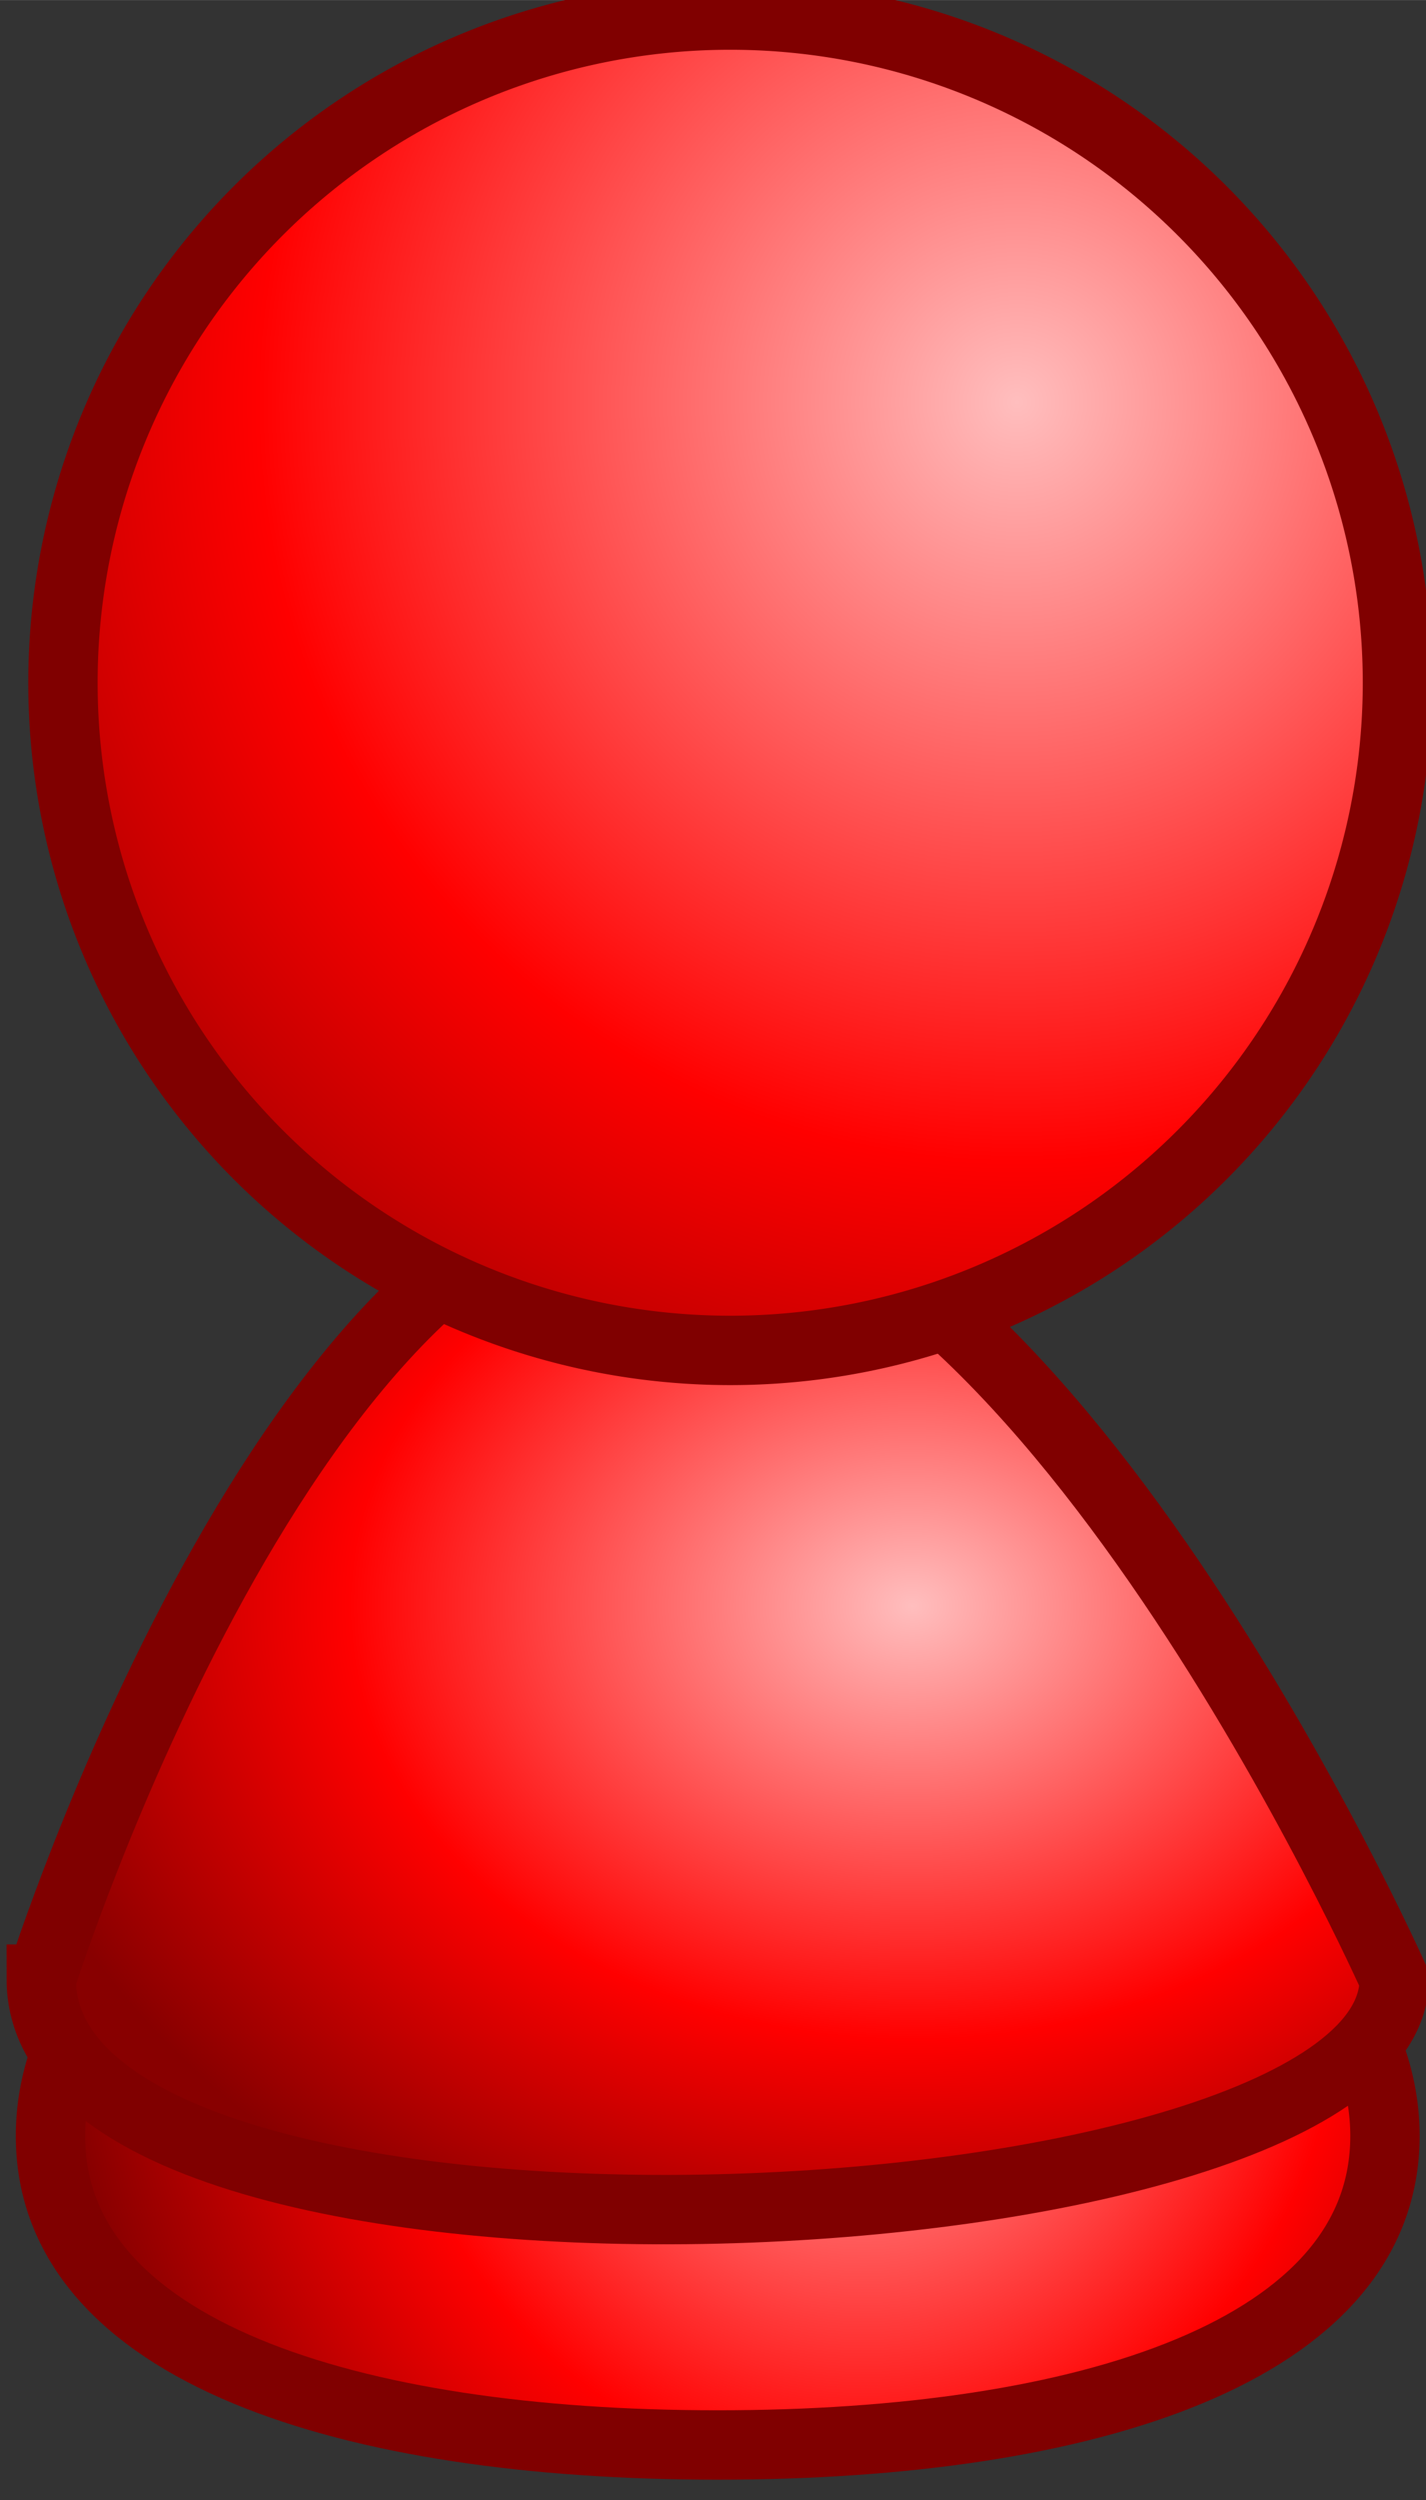 <?xml version="1.0" encoding="UTF-8" standalone="no"?>
<!-- Created with Inkscape (http://www.inkscape.org/) -->

<svg
   xmlns:dc="http://purl.org/dc/elements/1.1/"
   xmlns:cc="http://creativecommons.org/ns#"
   xmlns:rdf="http://www.w3.org/1999/02/22-rdf-syntax-ns#"
   xmlns:svg="http://www.w3.org/2000/svg"
   xmlns="http://www.w3.org/2000/svg"
   xmlns:xlink="http://www.w3.org/1999/xlink"
   xmlns:sodipodi="http://sodipodi.sourceforge.net/DTD/sodipodi-0.dtd"
   xmlns:inkscape="http://www.inkscape.org/namespaces/inkscape"
   width="36.528"
   height="64"
   viewBox="0 0 9.665 16.933"
   version="1.1"
   id="svg8"
   inkscape:version="0.92.4 5da689c313, 2019-01-14"
   sodipodi:docname="red_pawn.svg">
  <rect x="0" y="0" width="9.665" height="16.933" fill="#333333" stroke="none"/>
  <defs
     id="defs2">
    <linearGradient
       id="linearGradient995"
       inkscape:collect="always">
      <stop
         id="stop989"
         offset="0"
         style="stop-color:#c0beff;stop-opacity:1" />
      <stop
         style="stop-color:#0600ff;stop-opacity:1"
         offset="0.6"
         id="stop991" />
      <stop
         id="stop993"
         offset="1"
         style="stop-color:#040088;stop-opacity:1" />
    </linearGradient>
    <linearGradient
       inkscape:collect="always"
       id="linearGradient987">
      <stop
         style="stop-color:#c1ffbe;stop-opacity:1"
         offset="0"
         id="stop981" />
      <stop
         id="stop983"
         offset="0.6"
         style="stop-color:#0cff00;stop-opacity:1" />
      <stop
         style="stop-color:#068800;stop-opacity:1"
         offset="1"
         id="stop985" />
    </linearGradient>
    <linearGradient
       inkscape:collect="always"
       id="linearGradient874">
      <stop
         style="stop-color:#fffdbe;stop-opacity:1"
         offset="0"
         id="stop938" />
      <stop
         id="stop940"
         offset="0.6"
         style="stop-color:#f8ff00;stop-opacity:1" />
      <stop
         style="stop-color:#7c8800;stop-opacity:1"
         offset="1"
         id="stop942" />
    </linearGradient>
    <linearGradient
       id="linearGradient874-3"
       inkscape:collect="always">
      <stop
         id="stop870"
         offset="0"
         style="stop-color:#ffbebe;stop-opacity:1" />
      <stop
         style="stop-color:#ff0000;stop-opacity:1"
         offset="0.6"
         id="stop876" />
      <stop
         id="stop872"
         offset="1"
         style="stop-color:#880000;stop-opacity:1" />
    </linearGradient>
    <radialGradient
       inkscape:collect="always"
       xlink:href="#linearGradient874-3"
       id="radialGradient864"
       cx="-13.845"
       cy="132.09"
       fx="-13.845"
       fy="132.09"
       r="10.122"
       gradientTransform="matrix(1.802,0,0,1.802,10.764,-106.232)"
       gradientUnits="userSpaceOnUse" />
    <radialGradient
       inkscape:collect="always"
       xlink:href="#linearGradient874-3"
       id="radialGradient866"
       cx="-15.684"
       cy="148.684"
       fx="-15.684"
       fy="148.684"
       r="10.255"
       gradientTransform="matrix(1.319,0,0,1.016,4.996,-1.922)"
       gradientUnits="userSpaceOnUse" />
    <radialGradient
       inkscape:collect="always"
       xlink:href="#linearGradient874-3"
       id="radialGradient868"
       cx="-15.93"
       cy="155.003"
       fx="-15.93"
       fy="155.003"
       r="10.122"
       gradientTransform="matrix(1.138,0,1.244583e-8,1.194,1.737,-30.608)"
       gradientUnits="userSpaceOnUse" />
    <radialGradient
       inkscape:collect="always"
       xlink:href="#linearGradient874"
       id="radialGradient922"
       gradientUnits="userSpaceOnUse"
       gradientTransform="matrix(1.138,0,1.244583e-8,1.194,33.487,-30.608)"
       cx="-15.93"
       cy="155.003"
       fx="-15.93"
       fy="155.003"
       r="10.122" />
    <radialGradient
       inkscape:collect="always"
       xlink:href="#linearGradient874"
       id="radialGradient924"
       gradientUnits="userSpaceOnUse"
       gradientTransform="matrix(1.319,0,0,1.016,36.746,-1.922)"
       cx="-15.684"
       cy="148.684"
       fx="-15.684"
       fy="148.684"
       r="10.255" />
    <radialGradient
       inkscape:collect="always"
       xlink:href="#linearGradient874"
       id="radialGradient926"
       gradientUnits="userSpaceOnUse"
       gradientTransform="matrix(1.802,0,0,1.802,42.514,-106.232)"
       cx="-13.845"
       cy="132.09"
       fx="-13.845"
       fy="132.09"
       r="10.122" />
    <radialGradient
       inkscape:collect="always"
       xlink:href="#linearGradient987"
       id="radialGradient961"
       gradientUnits="userSpaceOnUse"
       gradientTransform="matrix(1.138,0,1.244583e-8,1.194,1.737,-30.608)"
       cx="-15.93"
       cy="155.003"
       fx="-15.93"
       fy="155.003"
       r="10.122" />
    <radialGradient
       inkscape:collect="always"
       xlink:href="#linearGradient987"
       id="radialGradient963"
       gradientUnits="userSpaceOnUse"
       gradientTransform="matrix(1.319,0,0,1.016,4.996,-1.922)"
       cx="-15.684"
       cy="148.684"
       fx="-15.684"
       fy="148.684"
       r="10.255" />
    <radialGradient
       inkscape:collect="always"
       xlink:href="#linearGradient987"
       id="radialGradient965"
       gradientUnits="userSpaceOnUse"
       gradientTransform="matrix(1.802,0,0,1.802,10.764,-106.232)"
       cx="-13.845"
       cy="132.09"
       fx="-13.845"
       fy="132.09"
       r="10.122" />
    <radialGradient
       inkscape:collect="always"
       xlink:href="#linearGradient995"
       id="radialGradient967"
       gradientUnits="userSpaceOnUse"
       gradientTransform="matrix(1.138,0,1.244583e-8,1.194,33.487,-30.608)"
       cx="-15.93"
       cy="155.003"
       fx="-15.93"
       fy="155.003"
       r="10.122" />
    <radialGradient
       inkscape:collect="always"
       xlink:href="#linearGradient995"
       id="radialGradient969"
       gradientUnits="userSpaceOnUse"
       gradientTransform="matrix(1.319,0,0,1.016,36.746,-1.922)"
       cx="-15.684"
       cy="148.684"
       fx="-15.684"
       fy="148.684"
       r="10.255" />
    <radialGradient
       inkscape:collect="always"
       xlink:href="#linearGradient995"
       id="radialGradient971"
       gradientUnits="userSpaceOnUse"
       gradientTransform="matrix(1.802,0,0,1.802,42.514,-106.232)"
       cx="-13.845"
       cy="132.09"
       fx="-13.845"
       fy="132.09"
       r="10.122" />
  </defs>
  <sodipodi:namedview
     id="base"
     pagecolor="#ffffff"
     bordercolor="#666666"
     borderopacity="1.0"
     inkscape:pageopacity="0.0"
     inkscape:pageshadow="2"
     inkscape:zoom="0.5"
     inkscape:cx="-36.589714"
     inkscape:cy="-126.49542"
     inkscape:document-units="mm"
     inkscape:current-layer="layer1"
     showgrid="false"
     showguides="true"
     inkscape:guide-bbox="true"
     inkscape:window-width="1366"
     inkscape:window-height="713"
     inkscape:window-x="0"
     inkscape:window-y="0"
     inkscape:window-maximized="1"
     units="px" />
  <g
     inkscape:label="Camada 1"
     inkscape:groupmode="layer"
     id="layer1"
     transform="translate(0,-280.067)">
    <g
       id="g936"
       transform="matrix(0.47,0,0,0.47,13.559,220.848)">
      <path
         sodipodi:nodetypes="sssss"
         inkscape:connector-curvature="0"
         id="circle830"
         d="m -8.877,156.779 c 5e-7,3.1 -4.308,4.453 -9.622,4.453 -5.314,0 -9.622,-1.354 -9.622,-4.453 0,-3.1 4.308,-5.613 9.622,-5.613 5.314,0 9.622,2.513 9.622,5.613 z"
         style="opacity:1;fill:url(#radialGradient868);fill-opacity:1;stroke:#800000;stroke-width:1;stroke-miterlimit:4;stroke-dasharray:none;stroke-dashoffset:0;stroke-opacity:1" />
      <path
         sodipodi:nodetypes="sszs"
         inkscape:connector-curvature="0"
         id="path833"
         d="m -28.254,154.518 c 0,4.888 19.511,3.946 19.511,1e-5 0,0 -5.104,-11.476 -10.49,-11.476 -5.386,0 -9.02,11.476 -9.02,11.476 z"
         style="fill:url(#radialGradient866);fill-opacity:1;stroke:#800000;stroke-width:1;stroke-linecap:butt;stroke-linejoin:miter;stroke-miterlimit:4;stroke-dasharray:none;stroke-opacity:1" />
      <path
         inkscape:connector-curvature="0"
         id="path826"
         d="m -8.697,135.836 a 9.622,9.622 0 0 1 -9.622,9.622 9.622,9.622 0 0 1 -9.622,-9.622 9.622,9.622 0 0 1 9.622,-9.622 9.622,9.622 0 0 1 9.622,9.622 z"
         style="opacity:1;fill:url(#radialGradient864);fill-opacity:1;stroke:#800000;stroke-width:1;stroke-miterlimit:4;stroke-dasharray:none;stroke-dashoffset:0;stroke-opacity:1" />
    </g>
    <g
       id="g931"
       style="stroke:#808000"
       transform="matrix(0.47,0,0,0.47,-128.368,220.848)">
      <path
         style="opacity:1;fill:url(#radialGradient922);fill-opacity:1;stroke:#808000;stroke-width:1;stroke-miterlimit:4;stroke-dasharray:none;stroke-dashoffset:0;stroke-opacity:1"
         d="m 22.873,156.779 c 1e-6,3.1 -4.308,4.453 -9.622,4.453 -5.314,0 -9.622,-1.354 -9.622,-4.453 0,-3.1 4.308,-5.613 9.622,-5.613 5.314,0 9.622,2.513 9.622,5.613 z"
         id="path916"
         inkscape:connector-curvature="0"
         sodipodi:nodetypes="sssss" />
      <path
         style="fill:url(#radialGradient924);fill-opacity:1;stroke:#808000;stroke-width:1;stroke-linecap:butt;stroke-linejoin:miter;stroke-miterlimit:4;stroke-dasharray:none;stroke-opacity:1"
         d="m 3.496,154.518 c 0,4.888 19.511,3.946 19.511,1e-5 0,0 -5.104,-11.476 -10.49,-11.476 -5.386,0 -9.02,11.476 -9.02,11.476 z"
         id="path918"
         inkscape:connector-curvature="0"
         sodipodi:nodetypes="sszs" />
      <path
         style="opacity:1;fill:url(#radialGradient926);fill-opacity:1;stroke:#808000;stroke-width:1;stroke-miterlimit:4;stroke-dasharray:none;stroke-dashoffset:0;stroke-opacity:1"
         d="m 23.053,135.836 a 9.622,9.622 0 0 1 -9.622,9.622 9.622,9.622 0 0 1 -9.622,-9.622 9.622,9.622 0 0 1 9.622,-9.622 9.622,9.622 0 0 1 9.622,9.622 z"
         id="path920"
         inkscape:connector-curvature="0" />
    </g>
    <g
       id="g951"
       transform="matrix(0.47,0,0,0.47,-98.514,220.848)">
      <path
         style="opacity:1;fill:url(#radialGradient961);fill-opacity:1;stroke:#008000;stroke-width:1;stroke-miterlimit:4;stroke-dasharray:none;stroke-dashoffset:0;stroke-opacity:1"
         d="m -8.877,156.779 c 5e-7,3.1 -4.308,4.453 -9.622,4.453 -5.314,0 -9.622,-1.354 -9.622,-4.453 0,-3.1 4.308,-5.613 9.622,-5.613 5.314,0 9.622,2.513 9.622,5.613 z"
         id="path945"
         inkscape:connector-curvature="0"
         sodipodi:nodetypes="sssss" />
      <path
         style="fill:url(#radialGradient963);fill-opacity:1;stroke:#008000;stroke-width:1;stroke-linecap:butt;stroke-linejoin:miter;stroke-miterlimit:4;stroke-dasharray:none;stroke-opacity:1"
         d="m -28.254,154.518 c 0,4.888 19.511,3.946 19.511,1e-5 0,0 -5.104,-11.476 -10.49,-11.476 -5.386,0 -9.02,11.476 -9.02,11.476 z"
         id="path947"
         inkscape:connector-curvature="0"
         sodipodi:nodetypes="sszs" />
      <path
         style="opacity:1;fill:url(#radialGradient965);fill-opacity:1;stroke:#008000;stroke-width:1;stroke-miterlimit:4;stroke-dasharray:none;stroke-dashoffset:0;stroke-opacity:1"
         d="m -8.697,135.836 a 9.622,9.622 0 0 1 -9.622,9.622 9.622,9.622 0 0 1 -9.622,-9.622 9.622,9.622 0 0 1 9.622,-9.622 9.622,9.622 0 0 1 9.622,9.622 z"
         id="path949"
         inkscape:connector-curvature="0" />
    </g>
    <g
       style="stroke:#808000"
       id="g959"
       transform="matrix(0.47,0,0,0.47,-98.514,220.848)">
      <path
         sodipodi:nodetypes="sssss"
         inkscape:connector-curvature="0"
         id="path953"
         d="m 22.873,156.779 c 1e-6,3.1 -4.308,4.453 -9.622,4.453 -5.314,0 -9.622,-1.354 -9.622,-4.453 0,-3.1 4.308,-5.613 9.622,-5.613 5.314,0 9.622,2.513 9.622,5.613 z"
         style="opacity:1;fill:url(#radialGradient967);fill-opacity:1;stroke:#000080;stroke-width:1;stroke-miterlimit:4;stroke-dasharray:none;stroke-dashoffset:0;stroke-opacity:1" />
      <path
         sodipodi:nodetypes="sszs"
         inkscape:connector-curvature="0"
         id="path955"
         d="m 3.496,154.518 c 0,4.888 19.511,3.946 19.511,1e-5 0,0 -5.104,-11.476 -10.49,-11.476 -5.386,0 -9.02,11.476 -9.02,11.476 z"
         style="fill:url(#radialGradient969);fill-opacity:1;stroke:#000080;stroke-width:1;stroke-linecap:butt;stroke-linejoin:miter;stroke-miterlimit:4;stroke-dasharray:none;stroke-opacity:1" />
      <path
         inkscape:connector-curvature="0"
         id="path957"
         d="m 23.053,135.836 a 9.622,9.622 0 0 1 -9.622,9.622 9.622,9.622 0 0 1 -9.622,-9.622 9.622,9.622 0 0 1 9.622,-9.622 9.622,9.622 0 0 1 9.622,9.622 z"
         style="opacity:1;fill:url(#radialGradient971);fill-opacity:1;stroke:#000080;stroke-width:1;stroke-miterlimit:4;stroke-dasharray:none;stroke-dashoffset:0;stroke-opacity:1" />
    </g>
  </g>
</svg>

